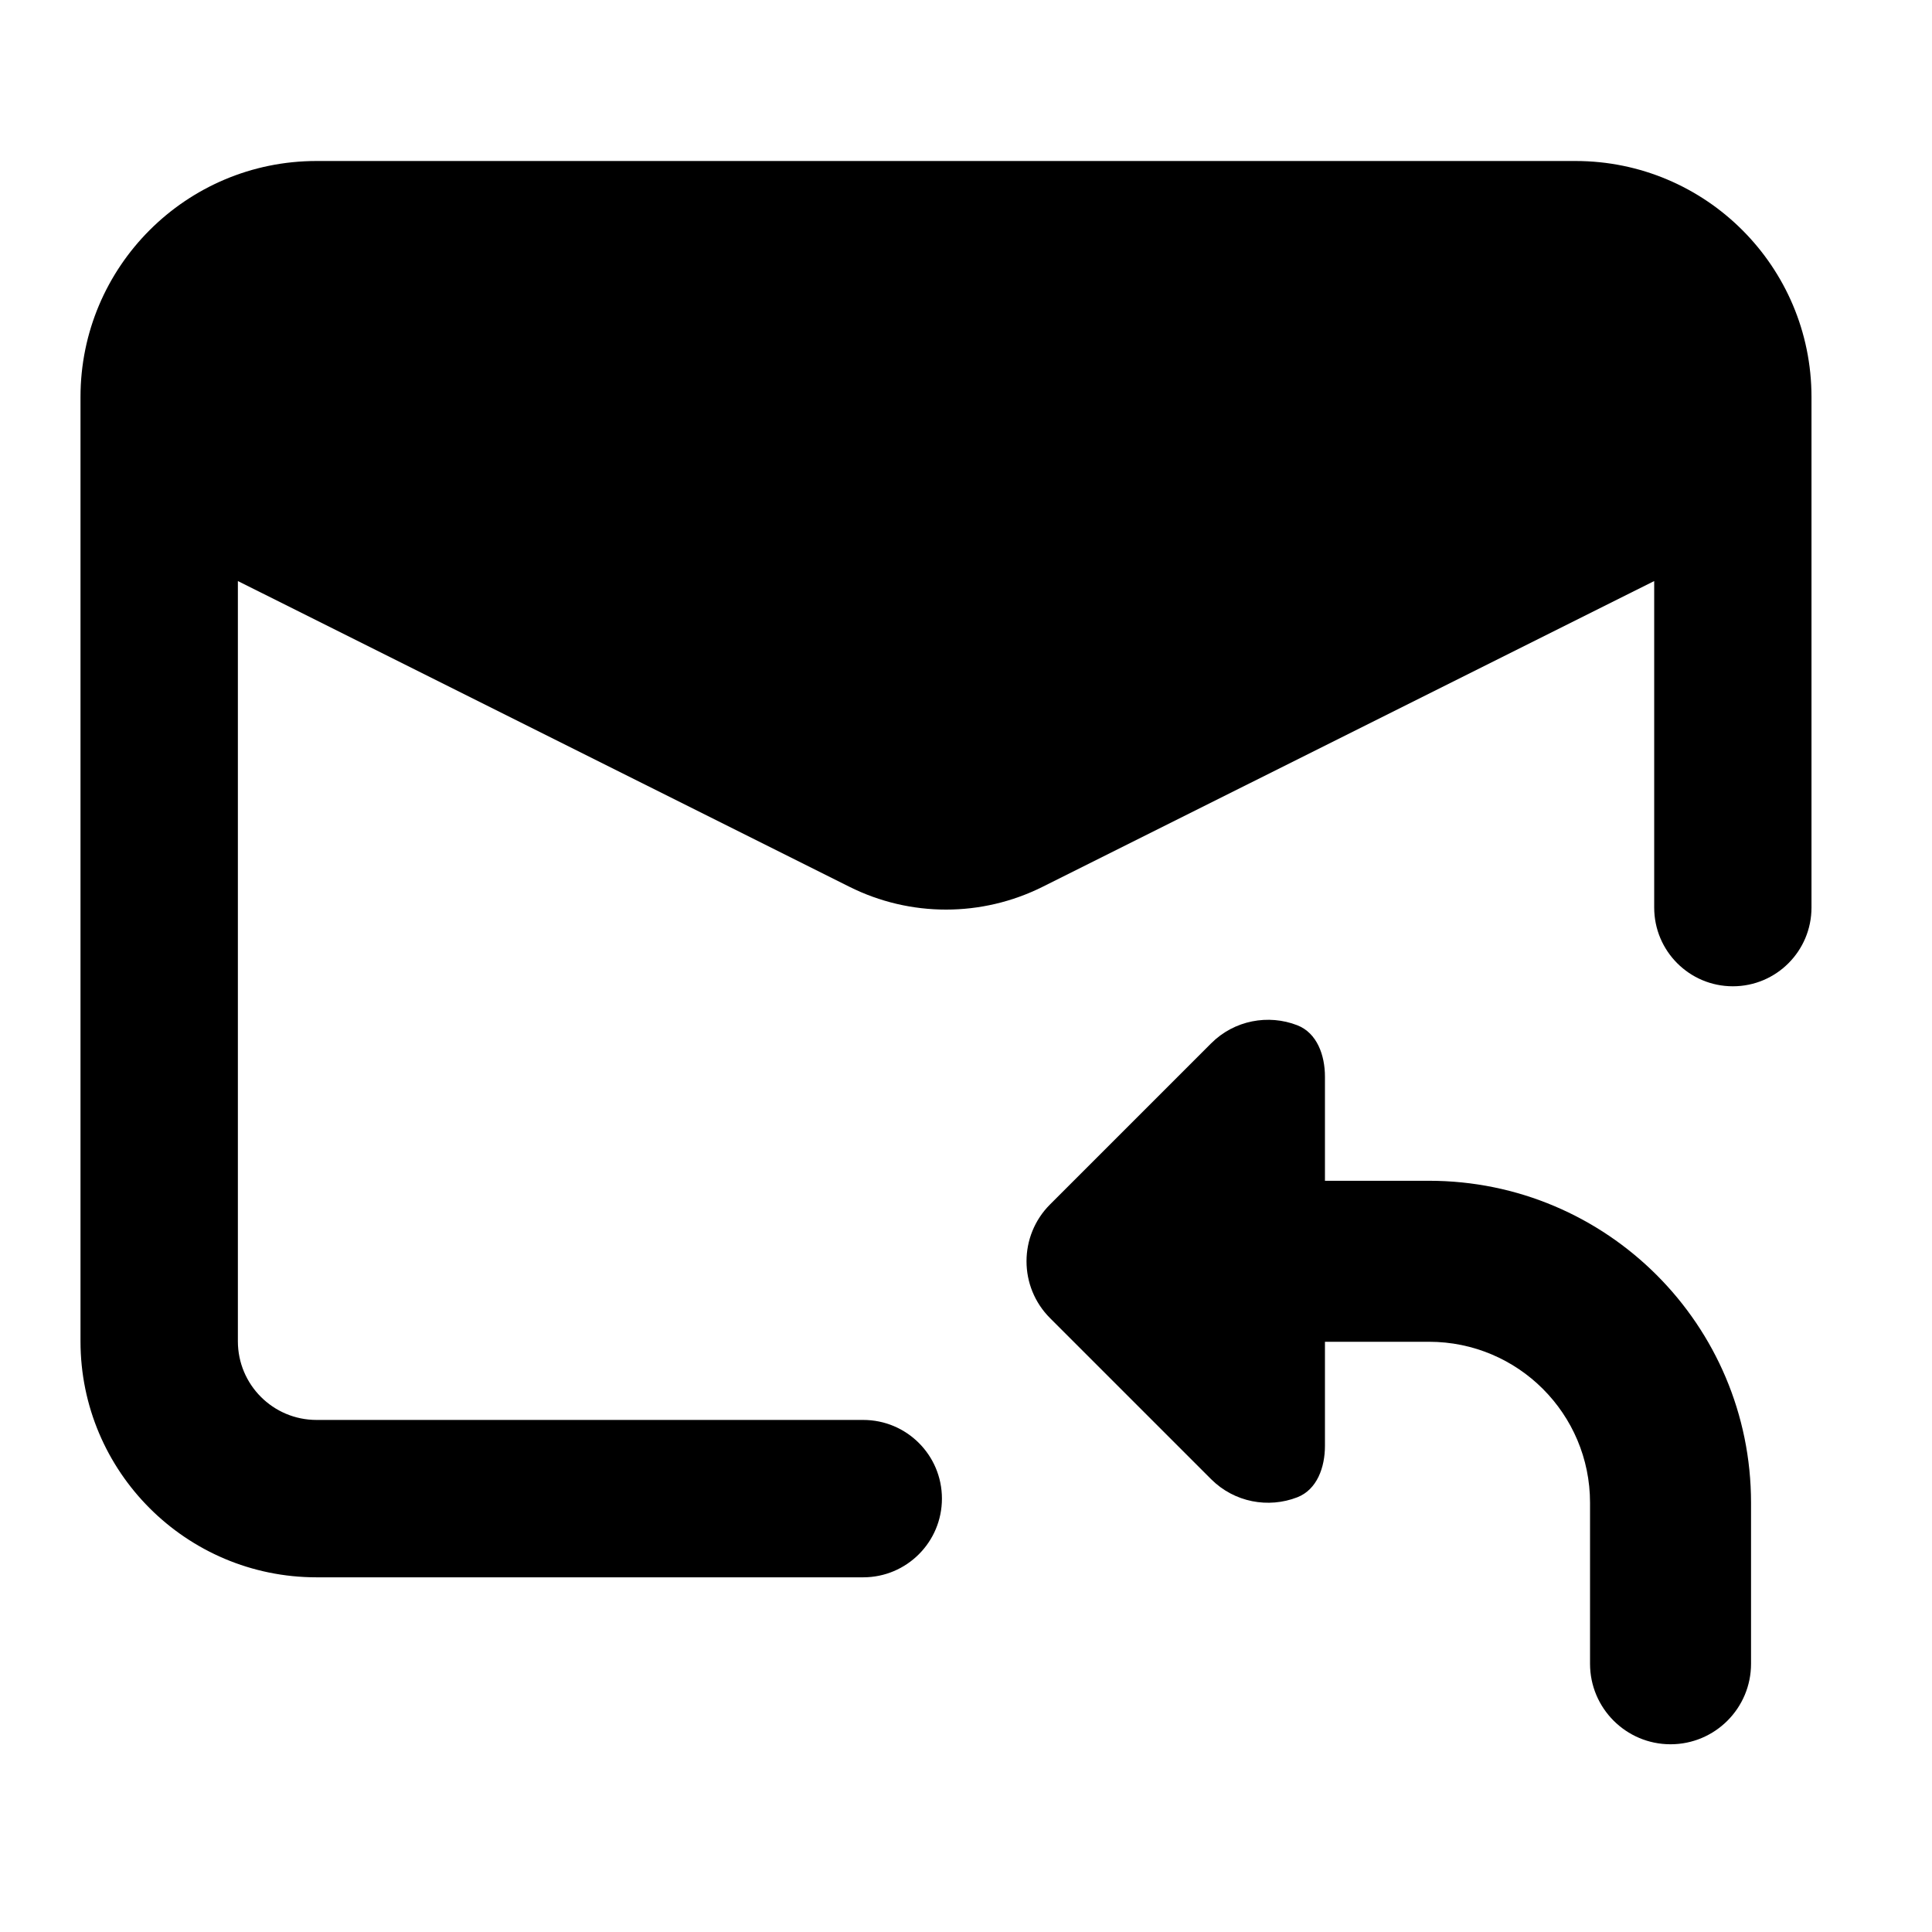 <svg width="24" height="24" viewBox="0 0 24 24" xmlns="http://www.w3.org/2000/svg">
    <path d="M1 4.932C1 3.313 2.313 2 3.932 2H19.571C21.191 2 22.503 3.313 22.503 4.932V11.274C22.503 11.814 22.066 12.252 21.526 12.252C20.986 12.252 20.549 11.814 20.549 11.274V7.218L12.954 11.015C12.197 11.394 11.306 11.394 10.55 11.015L2.955 7.218V16.662C2.955 17.201 3.392 17.639 3.932 17.639H10.723C11.263 17.639 11.701 18.076 11.701 18.616C11.701 19.156 11.263 19.594 10.723 19.594H3.932C2.313 19.594 1 18.281 1 16.662V4.932Z"/>
    <path d="M17.752 14.668C19.961 14.668 21.752 16.459 21.752 18.668V20.668C21.752 21.22 21.304 21.668 20.752 21.668C20.2 21.668 19.752 21.22 19.752 20.668V18.668C19.752 17.563 18.857 16.668 17.752 16.668H16.459V17.961C16.459 18.226 16.362 18.504 16.115 18.6C15.757 18.739 15.334 18.664 15.045 18.375L13.045 16.375C12.654 15.985 12.654 15.351 13.045 14.961L15.045 12.961C15.334 12.672 15.757 12.597 16.115 12.736C16.362 12.832 16.459 13.11 16.459 13.375V14.668H17.752Z"/>
</svg>
